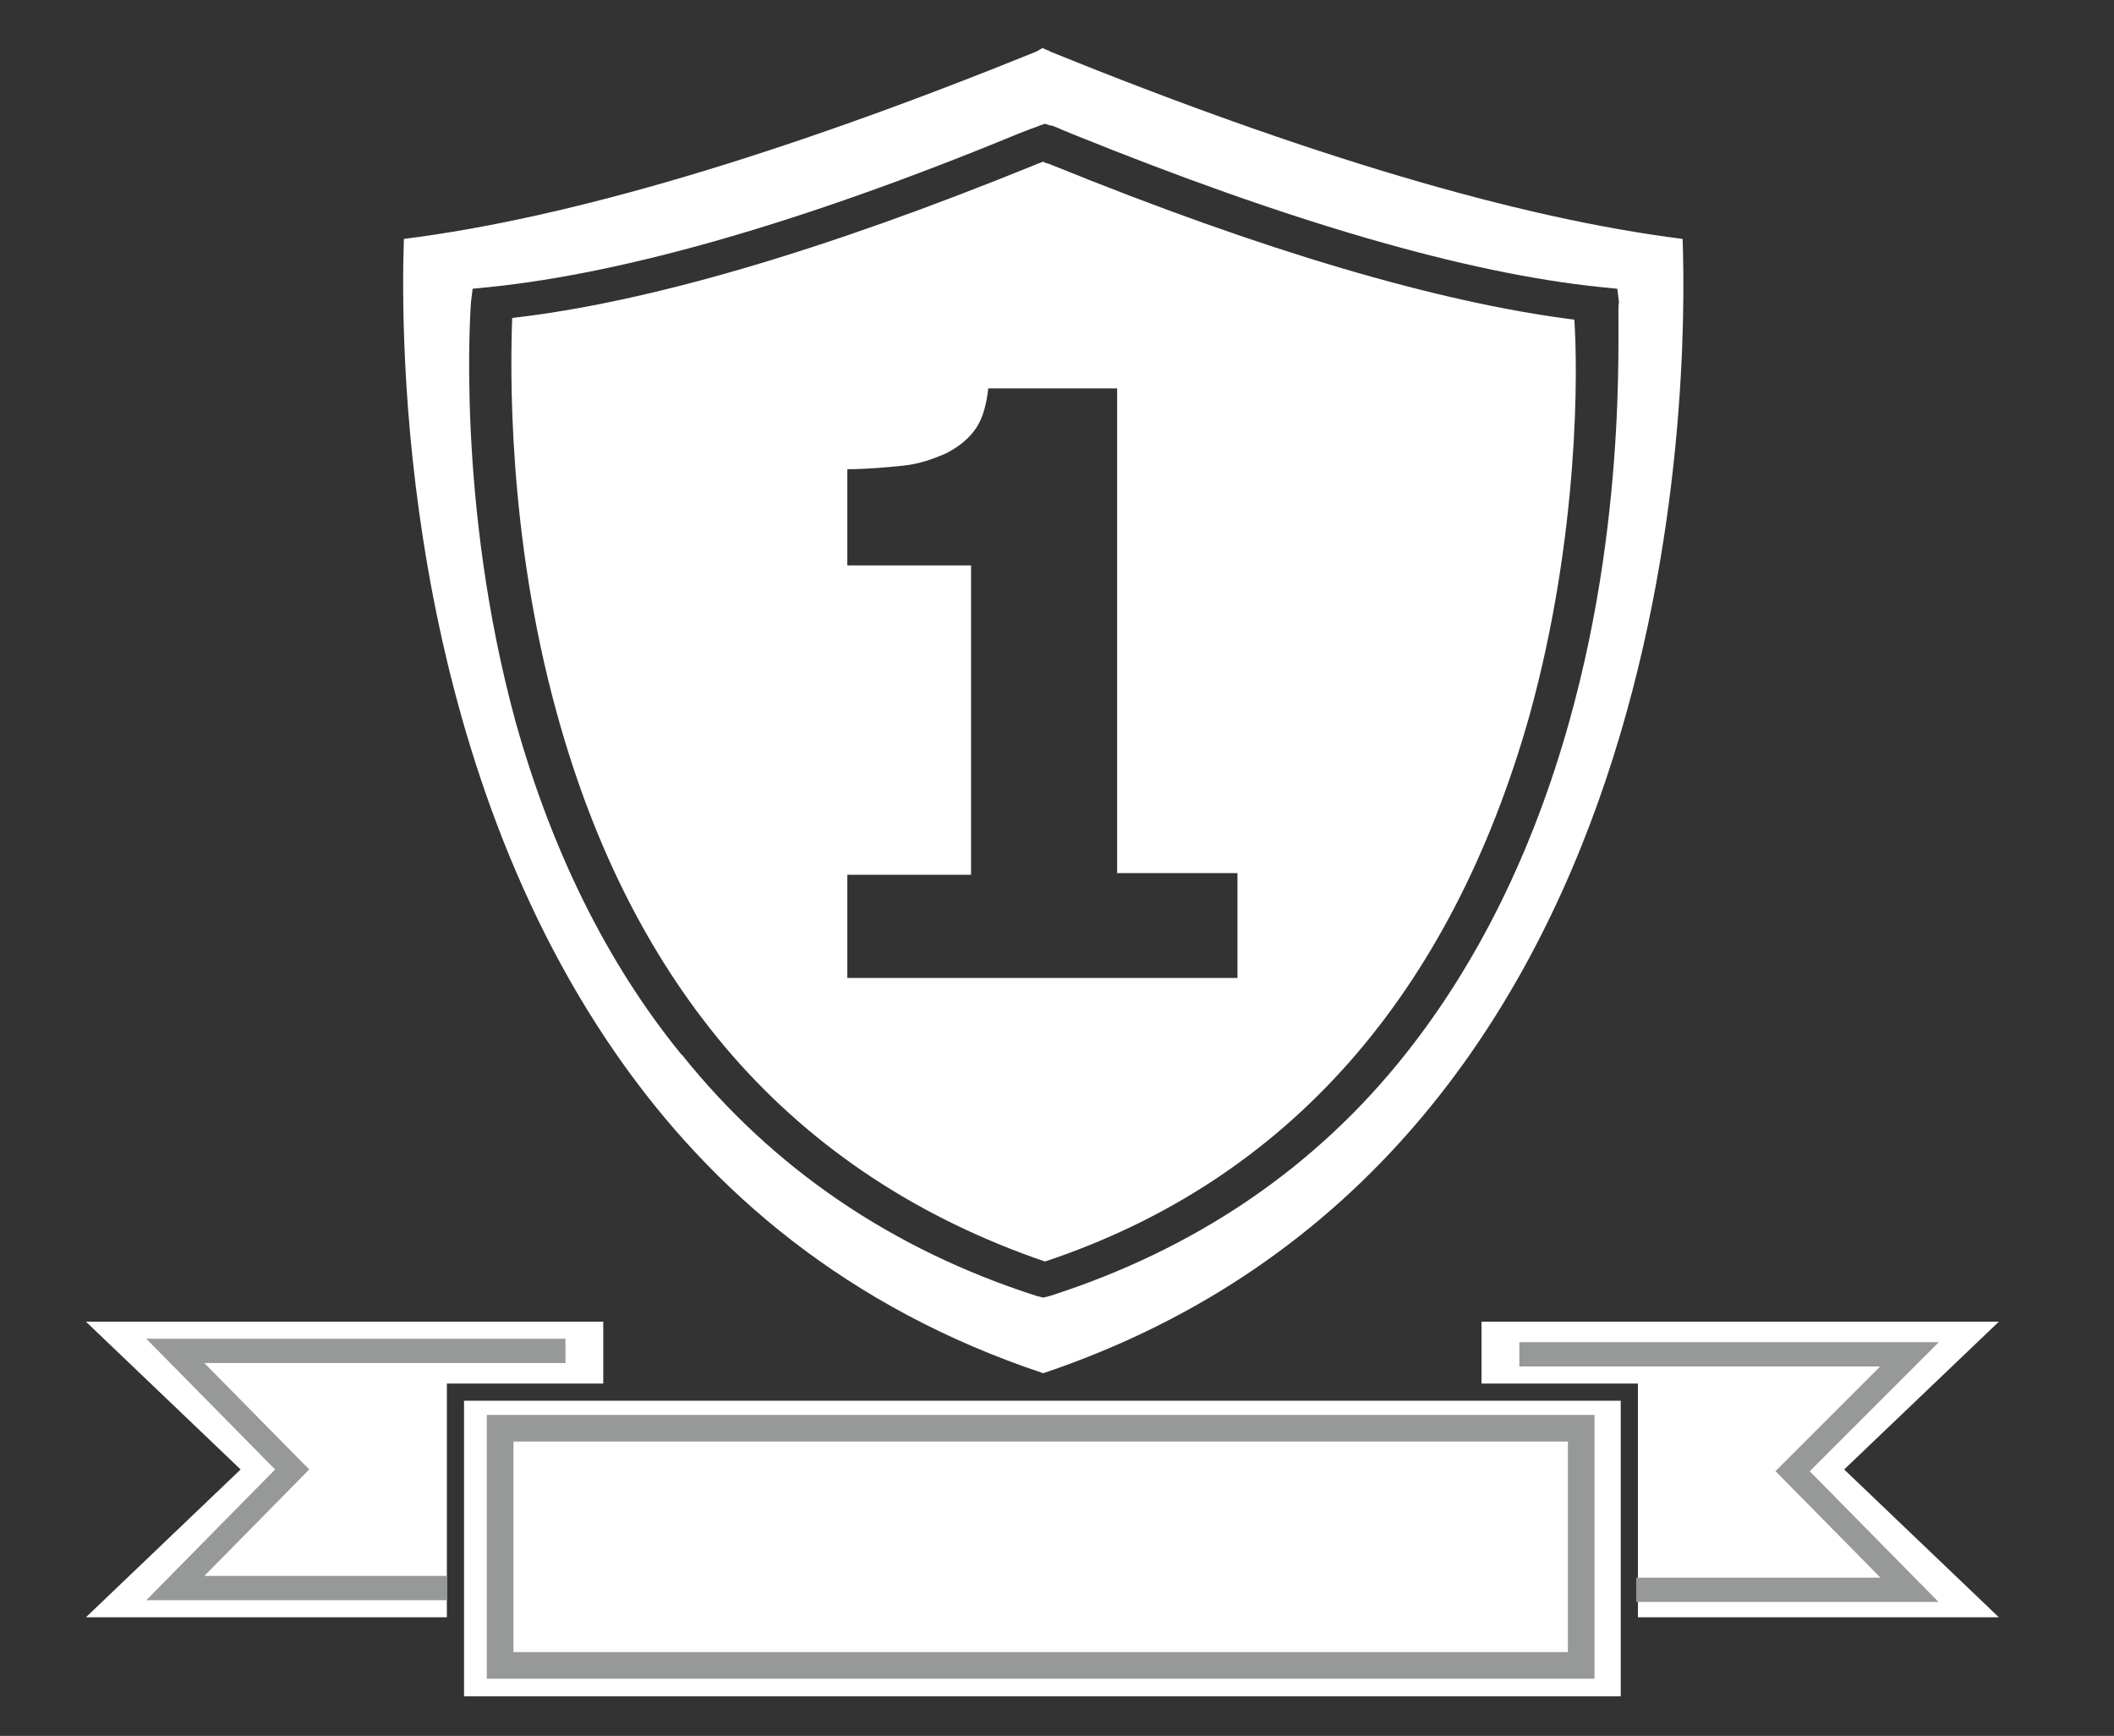 <?xml version="1.0" encoding="utf-8"?>
<!-- Generator: Adobe Illustrator 21.0.0, SVG Export Plug-In . SVG Version: 6.00 Build 0)  -->
<svg version="1.1" id="Слой_1" xmlns="http://www.w3.org/2000/svg" xmlns:xlink="http://www.w3.org/1999/xlink" x="0px" y="0px"
	 viewBox="0 0 123 101" style="enable-background:new 0 0 123 101;" xml:space="preserve">
<rect x="0" y="0" width="123" height="101" fill="#333333" stroke="none"/>
<style type="text/css">
	.st0{fill:#FFFFFF;}
	.st1{fill:none;stroke:#979998;stroke-width:1.415;stroke-miterlimit:10;}
	.st2{fill:none;}
	.st3{fill:none;stroke:#979998;stroke-width:1.55;stroke-miterlimit:10;}
</style>
<polygon class="st0" points="35.1,76.9 5,76.9 14,85.5 5,94.1 26,94.1 26,80.5 35.1,80.5 "/>
<polygon class="st0" points="116.3,76.9 86.2,76.9 86.2,80.5 95.3,80.5 95.3,94.1 116.3,94.1 107.3,85.5 "/>
<polyline class="st1" points="95.2,92.5 111.1,92.5 104.3,85.6 111.1,78.8 88.4,78.8 "/>
<polyline class="st1" points="26,92.4 10.2,92.4 17,85.5 10.2,78.6 32.9,78.6 "/>
<rect x="27" y="81.5" class="st0" width="67.3" height="17.2"/>
<path class="st2" d="M93.9,16.8l-1-0.1c-7.8-0.8-18.1-3.7-30.7-8.9c-1-0.4-1.1-0.4-1.3-0.5l-0.3-0.1l-0.3,0.1
	c-0.2,0-0.3,0.1-1.3,0.5c-12.6,5.1-22.9,8.1-30.7,8.9l-1,0.1l-0.1,0.8c0,0.1-0.9,11.6,2.6,24.4c2.1,7.5,5.3,14,9.5,19.3
	c0,0,0.1,0.1,0.1,0.1c5.3,6.6,12.3,11.3,20.6,14l0.4,0.1l0.4-0.1c8.4-2.7,15.4-7.5,20.7-14.1C86,56,89.2,49.5,91.3,42
	c3.5-12.8,2.6-24.3,2.6-24.4L93.9,16.8z M89,41.6c-4.6,16.4-14.1,27.1-28.3,31.8c-7.3-2.4-13.4-6.4-18.2-12
	c-4.5-5.2-8-11.9-10.2-19.9c-2.9-10.5-2.8-20.2-2.6-23c7.9-0.9,18.2-3.9,30.4-8.9c0.2-0.1,0.4-0.1,0.5-0.2c0.2,0.1,0.3,0.1,0.5,0.2
	c12.3,5,22.5,8,30.4,8.9C91.7,21.4,91.9,31,89,41.6z"/>
<path class="st0" d="M97.9,13.9c-9.6-1.2-22-4.9-36.8-10.9c-0.1-0.1-0.3-0.1-0.4-0.2h0c-0.1,0-0.2,0.1-0.4,0.2
	c-14.8,6-27.2,9.7-36.8,10.9c-0.2,5.9-0.2,29.4,12.4,47.5c5.5,7.9,13.4,14.7,24.8,18.5C98.1,67.3,98.2,22.4,97.9,13.9z M91.3,42
	c-2.1,7.5-5.3,14-9.5,19.3c-5.3,6.7-12.3,11.4-20.7,14.1l-0.4,0.1l-0.4-0.1c-8.4-2.7-15.3-7.4-20.6-14c0,0-0.1-0.1-0.1-0.1
	C35.3,56,32.1,49.5,30,42c-3.5-12.8-2.6-24.3-2.6-24.4l0.1-0.8l1-0.1c7.8-0.8,18.1-3.7,30.7-8.9c1-0.4,1.1-0.4,1.3-0.5l0.3-0.1
	l0.3,0.1c0.2,0,0.3,0.1,1.3,0.5c12.6,5.1,22.9,8.1,30.7,8.9l1,0.1l0.1,0.8C94,17.7,94.9,29.2,91.3,42z"/>
<path class="st0" d="M61.2,9.6c-0.2-0.1-0.4-0.1-0.5-0.2c-0.2,0.1-0.3,0.1-0.5,0.2c-12.3,5-22.5,8-30.4,8.9
	c-0.1,2.8-0.3,12.5,2.6,23c2.2,8,5.6,14.6,10.2,19.9c4.8,5.5,10.9,9.5,18.2,12C74.9,68.7,84.4,57.9,89,41.6
	c2.9-10.5,2.8-20.2,2.6-23C83.7,17.6,73.5,14.6,61.2,9.6z M72,56.9H49.3v-6h7.2v-18h-7.2v-5.6c1.1,0,2.2-0.1,3.2-0.2
	c1-0.1,1.8-0.4,2.5-0.7c0.8-0.4,1.4-0.9,1.8-1.5c0.4-0.6,0.6-1.4,0.7-2.3H65v28.2h7V56.9z"/>
<rect x="29.1" y="83.1" class="st3" width="62.9" height="13.8"/>
</svg>
